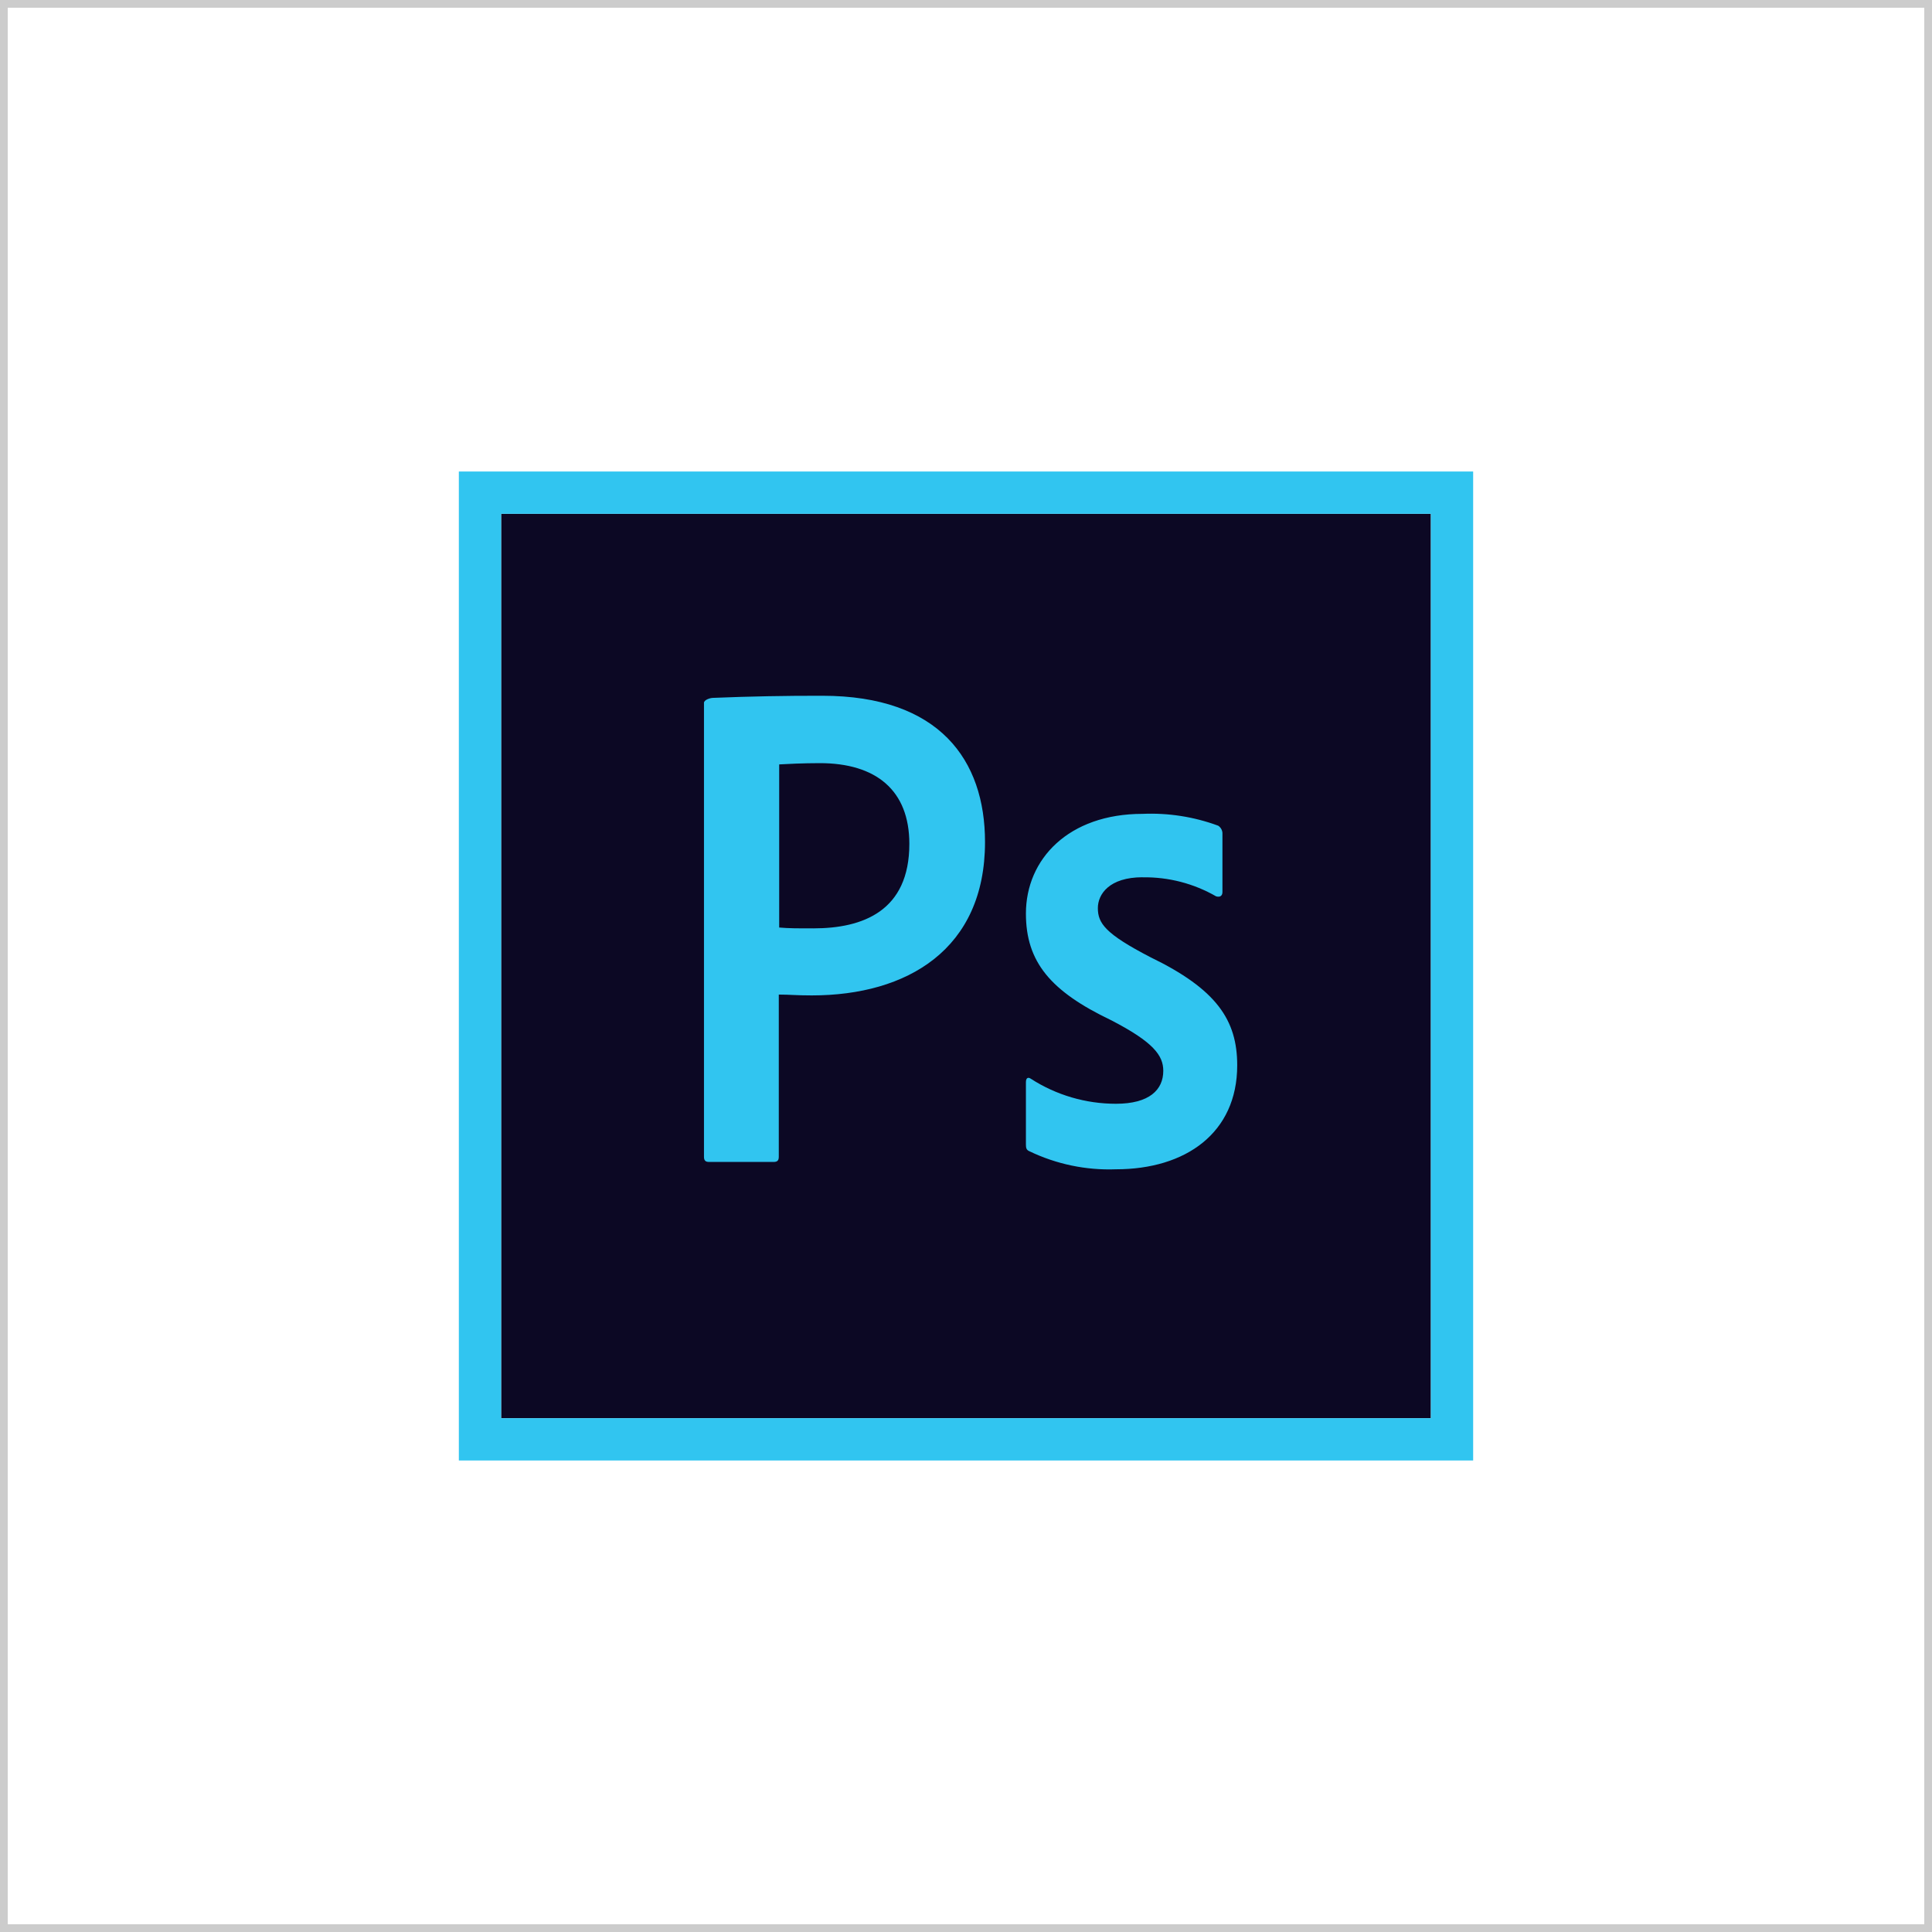 <svg width="250" height="250" viewBox="0 0 250 250" fill="none" xmlns="http://www.w3.org/2000/svg">
<rect x="0" y="0" width="250" height="250" fill="#808080" stroke="none"/>
<rect x="0.5" y="0.5" width="249" height="249" fill="white"/>
<path d="M64.845 66.486H185.155V183.514H64.845V66.486Z" fill="#0C0824"/>
<path d="M64.845 66.486H185.155V183.514H64.845V66.486ZM59.375 188.984H190.625V61.016H59.375V188.984ZM147.861 113.516C143.539 113.516 142.062 115.705 142.062 117.509C142.062 119.478 143.047 120.847 148.845 123.852C157.433 128.009 160.095 131.998 160.095 137.853C160.095 146.605 153.425 151.306 144.402 151.306C140.529 151.45 136.68 150.645 133.189 148.962C132.805 148.798 132.753 148.527 132.753 148.086V140.037C132.753 139.489 133.025 139.325 133.409 139.602C136.688 141.71 140.504 142.829 144.402 142.827C148.723 142.827 150.528 141.022 150.528 138.561C150.528 136.592 149.272 134.844 143.745 131.998C135.978 128.281 132.753 124.498 132.753 118.217C132.753 111.163 138.275 105.313 147.847 105.313C151.179 105.169 154.506 105.69 157.634 106.845C157.815 106.962 157.96 107.125 158.057 107.317C158.153 107.509 158.197 107.723 158.183 107.938V115.438C158.183 115.873 157.911 116.15 157.362 115.986C154.471 114.321 151.183 113.471 147.847 113.525L147.861 113.516ZM100.827 120.022C102.083 120.13 103.067 120.13 105.256 120.13C111.655 120.13 117.669 117.889 117.669 109.194C117.669 102.247 113.347 98.75 106.077 98.75C103.888 98.75 101.811 98.858 100.827 98.914V120.022ZM91.091 90.959C91.091 90.575 91.855 90.303 92.295 90.303C96.996 90.111 101.7 90.02 106.405 90.031C121.555 90.031 127.461 98.342 127.461 108.955C127.461 122.844 117.397 128.806 105.041 128.806C102.964 128.806 102.252 128.698 100.775 128.698V149.698C100.775 150.134 100.611 150.355 100.119 150.355H91.752C91.316 150.355 91.095 150.191 91.095 149.698V90.983L91.091 90.959Z" fill="#31C5F0"/>
<rect x="0.5" y="0.5" width="249" height="249" stroke="#CCCCCC"/>
</svg>

